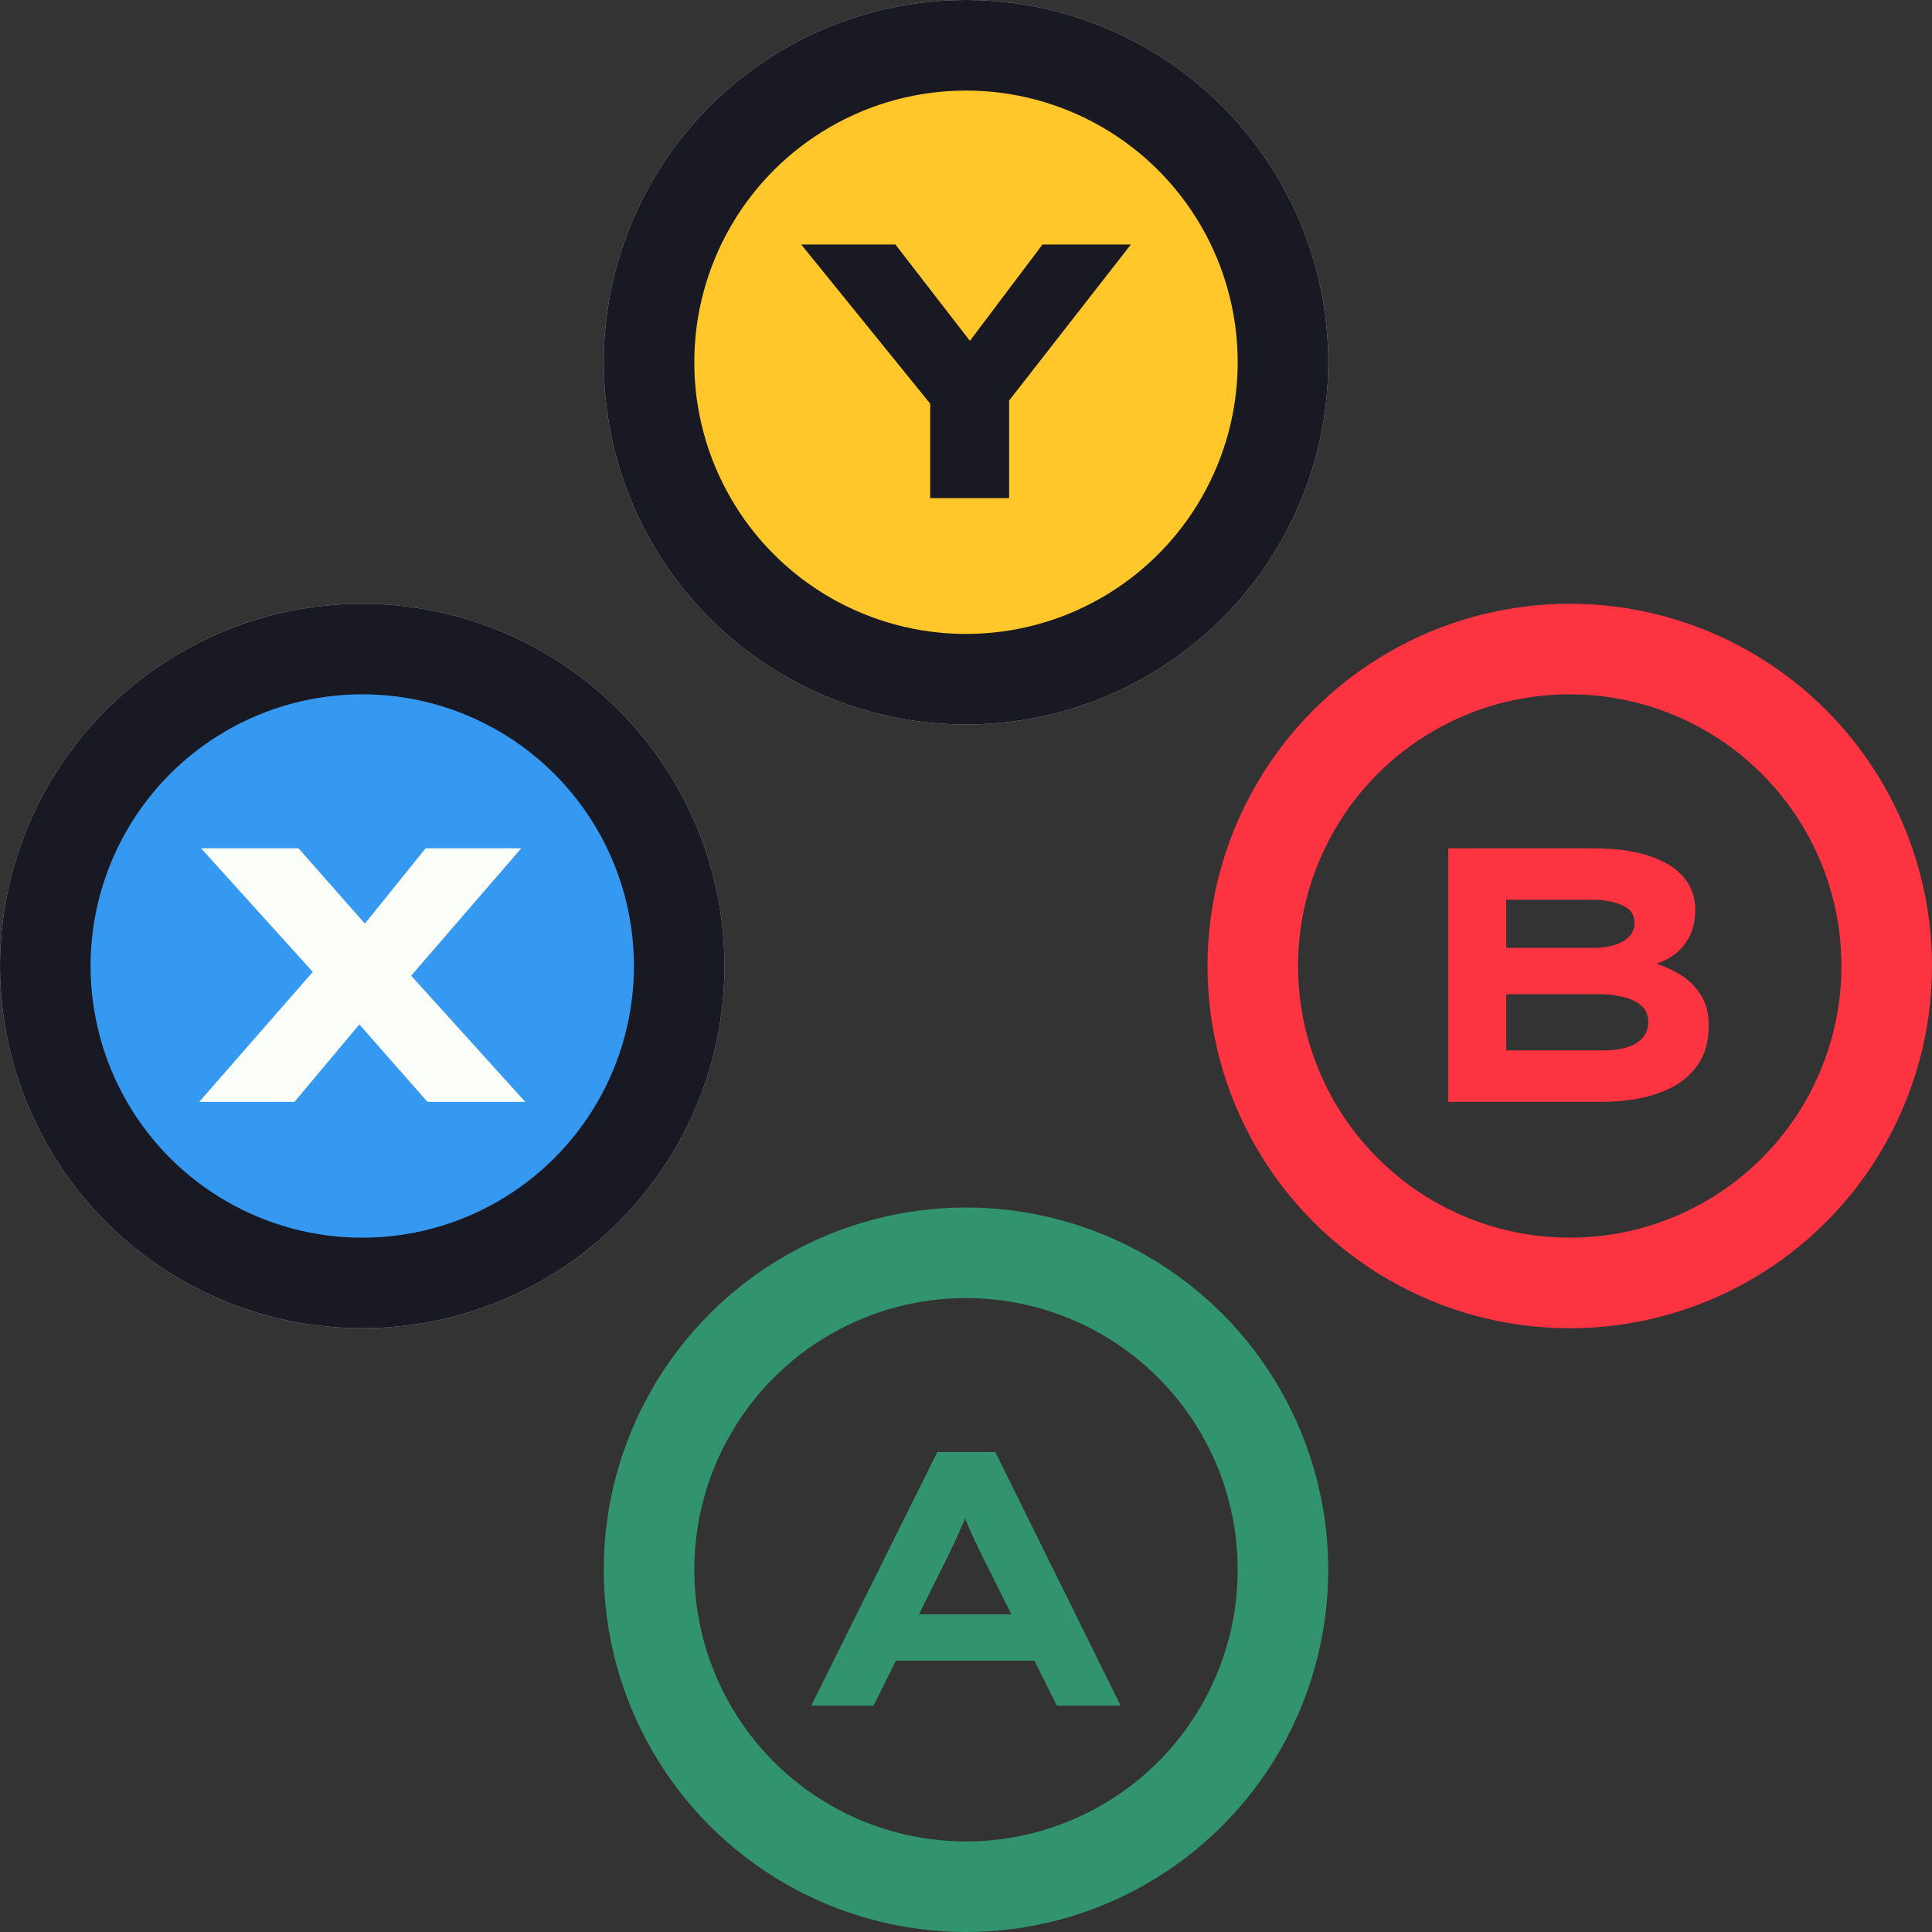 <svg width="128" height="128" viewBox="0 0 128 128" fill="none" xmlns="http://www.w3.org/2000/svg">
<rect x="0" y="0" width="128" height="128" fill="#333333" stroke="none"/>
<g clip-path="url(#clip0_109_3816)">
<circle cx="64" cy="104" r="21" transform="rotate(-180 64 104)" stroke="#32936F" stroke-width="6"/>
<circle cx="104" cy="64" r="21" transform="rotate(-180 104 64)" stroke="#FC3340" stroke-width="6"/>
<circle cx="24" cy="64" r="21" transform="rotate(-180 24 64)" fill="#191923" stroke="#C8CED0" stroke-width="6"/>
<circle cx="64" cy="24" r="21" transform="rotate(-180 64 24)" fill="#191923" stroke="#C8CED0" stroke-width="6"/>
<path d="M53.748 113L62.1 96.2H65.94L74.244 113H70.02L65.052 103.04C64.876 102.688 64.716 102.36 64.572 102.056C64.428 101.736 64.292 101.432 64.164 101.144C64.036 100.84 63.916 100.544 63.804 100.256C63.708 99.952 63.604 99.64 63.492 99.32L64.428 99.296C64.316 99.632 64.196 99.96 64.068 100.28C63.956 100.584 63.828 100.888 63.684 101.192C63.556 101.496 63.42 101.808 63.276 102.128C63.132 102.432 62.98 102.744 62.82 103.064L57.876 113H53.748ZM57.612 110.024L58.956 106.952H69.012L69.564 110.024H57.612Z" fill="#32936F"/>
<path d="M95.952 73V56.2H105.528C107 56.2 108.24 56.368 109.248 56.704C110.272 57.04 111.04 57.512 111.552 58.12C112.064 58.728 112.32 59.464 112.32 60.328C112.32 61.256 112.04 62.056 111.48 62.728C110.92 63.384 110.072 63.84 108.936 64.096L109.056 63.664C109.776 63.824 110.448 64.08 111.072 64.432C111.712 64.768 112.224 65.224 112.608 65.8C113.008 66.376 113.208 67.08 113.208 67.912C113.208 68.936 112.992 69.776 112.56 70.432C112.128 71.088 111.56 71.608 110.856 71.992C110.152 72.36 109.384 72.624 108.552 72.784C107.736 72.928 106.936 73 106.152 73H95.952ZM99.792 69.592H106.248C106.808 69.592 107.304 69.528 107.736 69.4C108.184 69.272 108.536 69.072 108.792 68.8C109.064 68.512 109.2 68.152 109.2 67.72C109.2 67.224 109.032 66.848 108.696 66.592C108.36 66.32 107.952 66.136 107.472 66.04C106.992 65.928 106.544 65.872 106.128 65.872H99.792V69.592ZM99.792 62.8H105.576C106.104 62.8 106.568 62.736 106.968 62.608C107.384 62.48 107.704 62.296 107.928 62.056C108.168 61.816 108.288 61.512 108.288 61.144C108.288 60.584 108.008 60.192 107.448 59.968C106.904 59.728 106.232 59.608 105.432 59.608H99.792V62.8Z" fill="#FC3340"/>
<path d="M62.185 33V25.488L62.665 27.336L53.641 16.2H58.753L65.305 24.672H63.241L69.625 16.2H74.353L66.169 26.688L66.289 25.296V33H62.185Z" fill="#FFBE0B"/>
<circle cx="64" cy="24" r="21" fill="#FFC729" stroke="#191923" stroke-width="6"/>
<path d="M61.627 33V25.488L62.107 27.336L53.083 16.2H59.323L65.875 24.672H62.683L69.067 16.2H74.923L66.739 26.688L66.859 25.296V33H61.627Z" fill="#191923"/>
<path d="M28.939 73L22.267 65.416L13.939 56.2H19.147L25.555 63.472L34.171 73H28.939ZM13.819 73L21.811 63.856L24.955 65.752L18.883 73H13.819ZM26.131 65.2L23.035 63.376L28.819 56.2H33.907L26.131 65.2Z" fill="#3599F1"/>
<circle cx="24" cy="64" r="21" transform="rotate(-90 24 64)" fill="#3599F1" stroke="#191923" stroke-width="6"/>
<path d="M28.319 73L21.647 65.416L13.319 56.2H19.775L26.183 63.472L34.799 73H28.319ZM13.199 73L21.191 63.856L25.583 65.752L19.511 73H13.199ZM26.759 65.2L22.415 63.376L28.199 56.2H34.535L26.759 65.2Z" fill="#FBFEF9"/>
</g>
<defs>
<clipPath id="clip0_109_3816">
<rect width="128" height="128" fill="white"/>
</clipPath>
</defs>
</svg>
